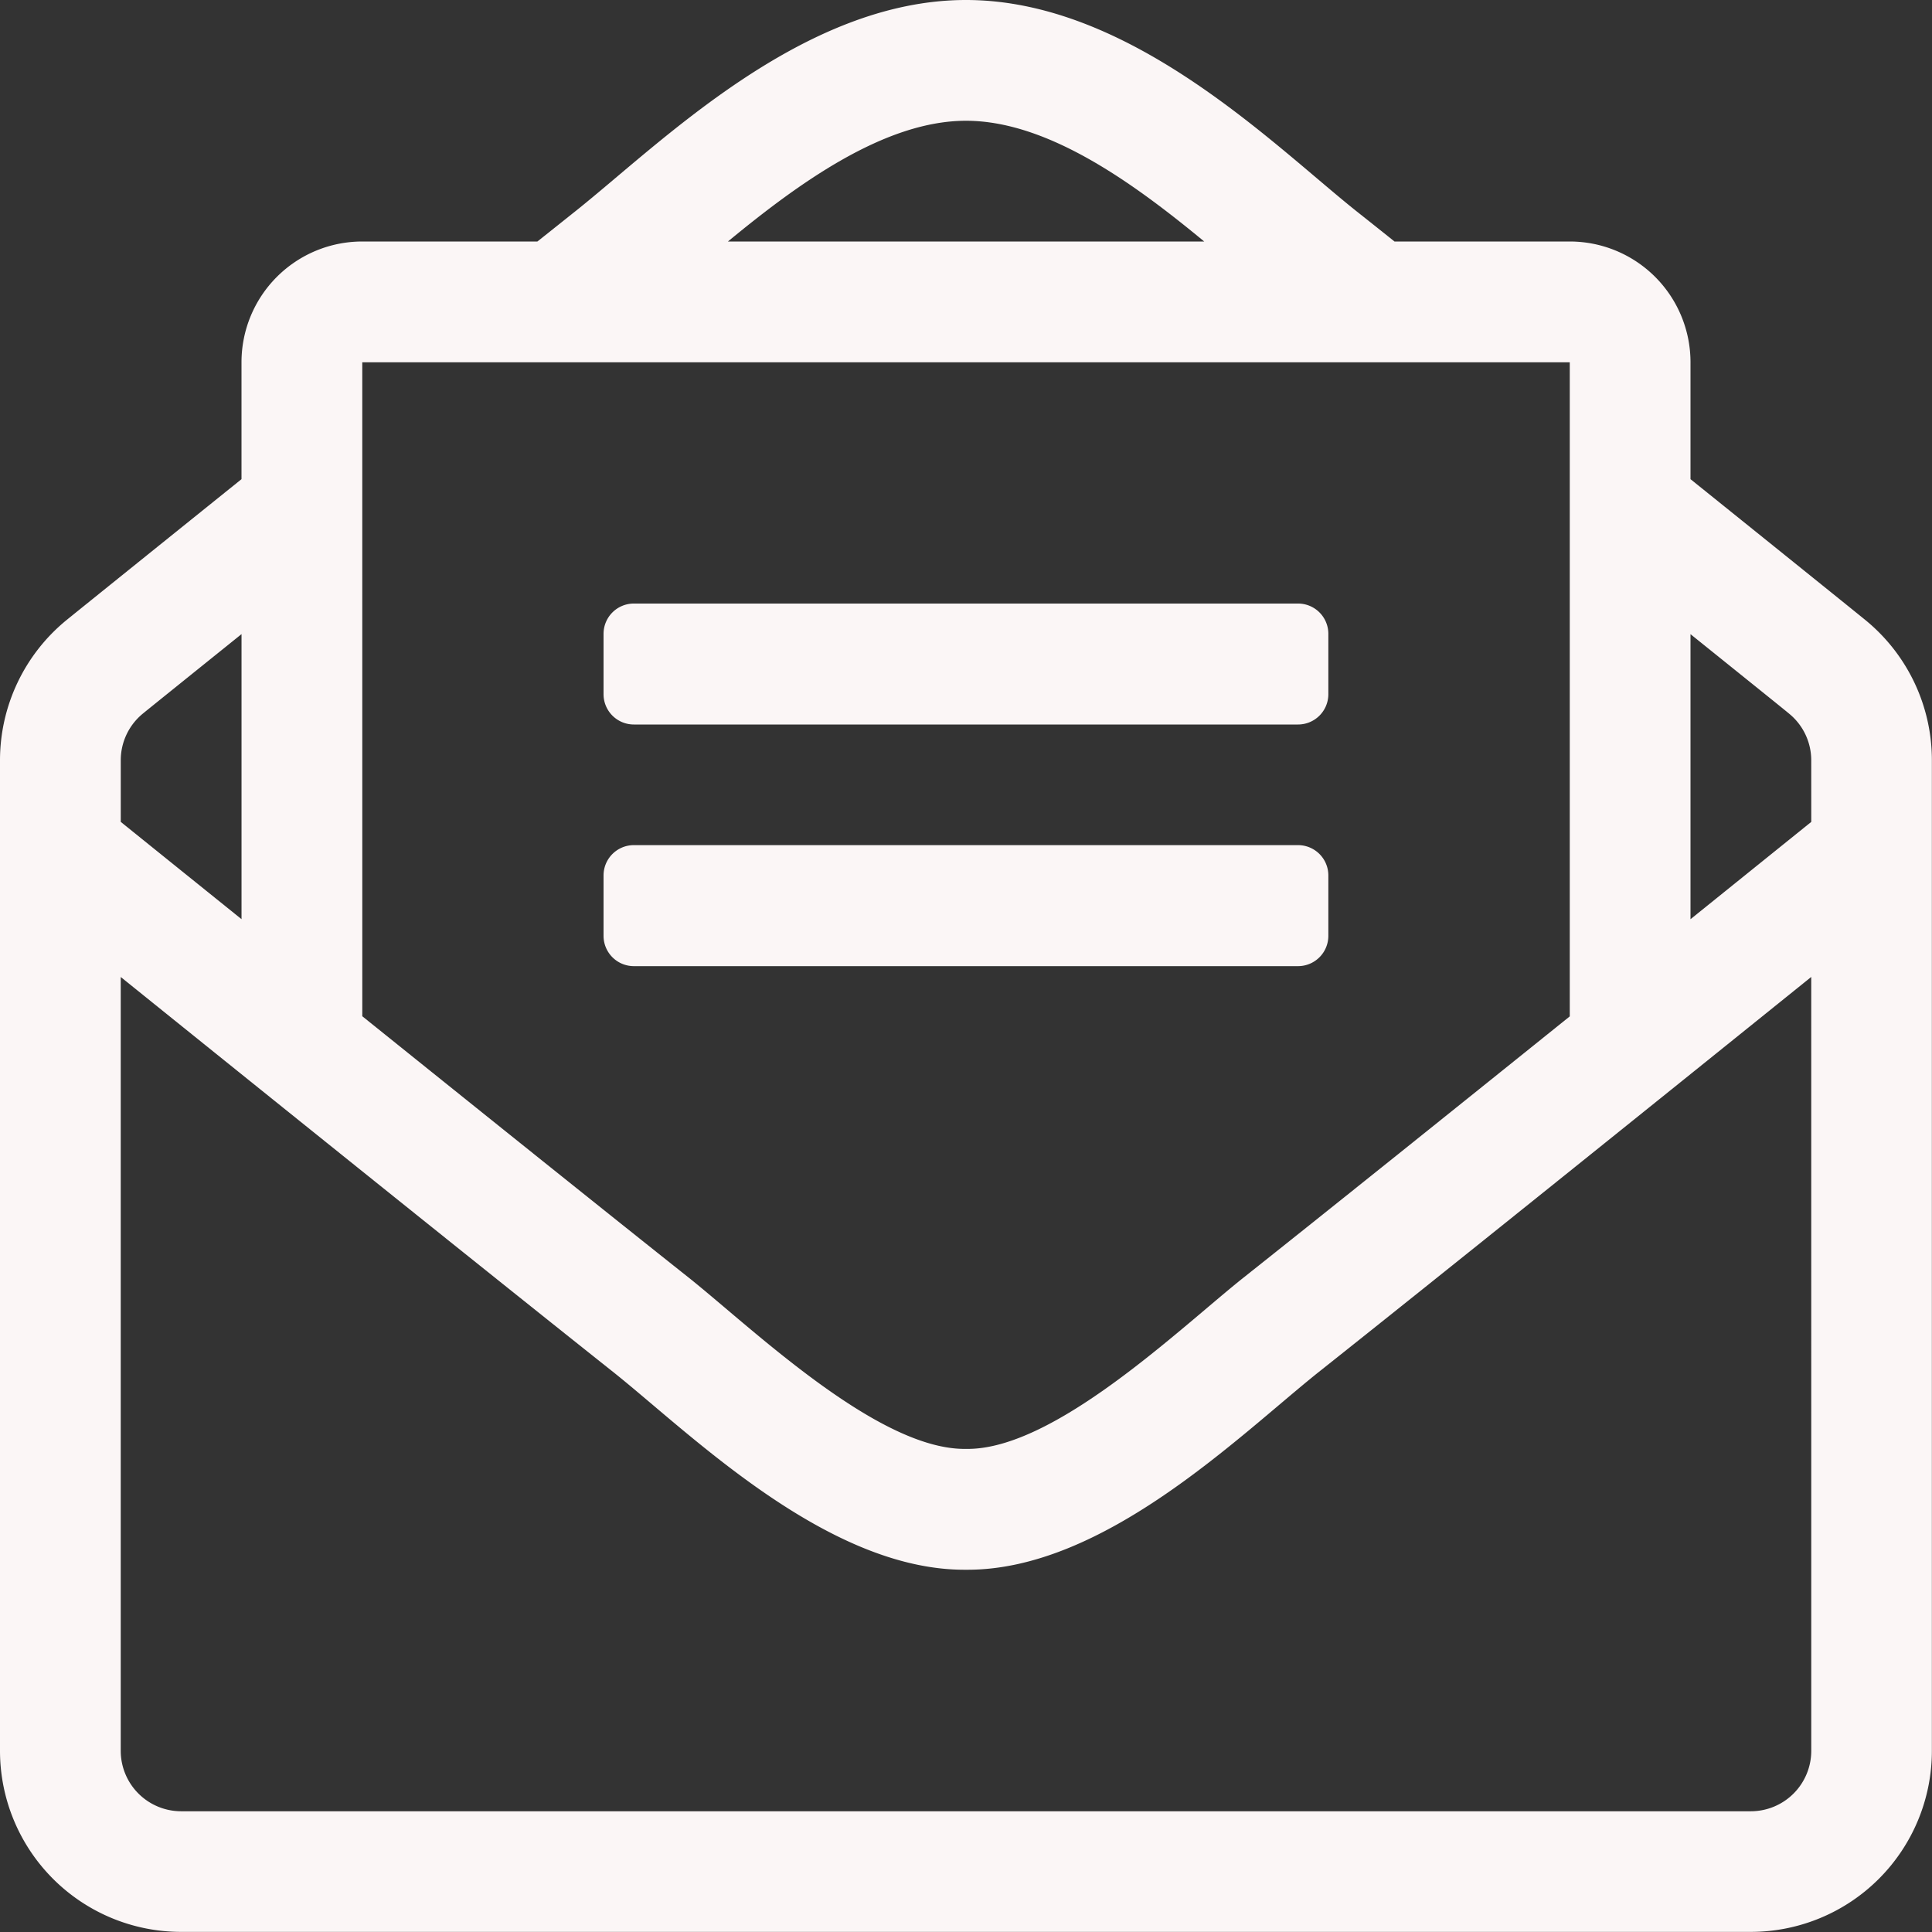 <svg xmlns="http://www.w3.org/2000/svg" width="70.104" height="70.104" viewBox="0 0 70.104 70.104"><rect x="0" y="0" width="70.104" height="70.104" fill="#333333" stroke="none"/><defs><style>.a{fill:#fbf6f6;}</style></defs><path class="a" d="M48.2,33.957V31.766a1.1,1.1,0,0,0-1.1-1.1H23a1.1,1.1,0,0,0-1.1,1.1v2.191a1.1,1.1,0,0,0,1.1,1.1H47.1A1.1,1.1,0,0,0,48.2,33.957ZM23,26.289H47.1a1.1,1.1,0,0,0,1.1-1.1V23a1.1,1.1,0,0,0-1.1-1.1H23a1.1,1.1,0,0,0-1.1,1.1v2.191A1.1,1.1,0,0,0,23,26.289ZM67.72,22.526c-.271-.223-3.038-2.452-6.379-5.139V13.145A4.382,4.382,0,0,0,56.96,8.763H50.6c-.565-.453-1.056-.843-1.4-1.115C46.174,5.229,41,0,35.052,0,29.136,0,24.011,5.165,20.9,7.648c-.346.275-.835.667-1.4,1.115H13.145a4.382,4.382,0,0,0-4.382,4.382v4.242c-3.357,2.7-6.127,4.931-6.364,5.125A6.573,6.573,0,0,0,0,27.587V63.532A6.572,6.572,0,0,0,6.572,70.1h56.96A6.572,6.572,0,0,0,70.1,63.532V27.591A6.569,6.569,0,0,0,67.72,22.526ZM35.052,4.382c2.981,0,6.112,2.289,8.645,4.382H26.412C28.949,6.672,32.084,4.382,35.052,4.382ZM13.145,13.145H56.96V36.88c-4.427,3.56-8.941,7.18-11.856,9.494-2.307,1.839-6.872,6.255-10.051,6.2-3.178.052-7.744-4.365-10.051-6.205-2.915-2.314-7.427-5.933-11.856-9.494ZM4.382,27.587a2.185,2.185,0,0,1,.8-1.692c.17-.14,1.591-1.284,3.582-2.886V33.353c-1.579-1.271-3.082-2.482-4.382-3.53ZM65.723,63.532a2.194,2.194,0,0,1-2.191,2.191H6.572a2.194,2.194,0,0,1-2.191-2.191V35.451c5.853,4.716,13.6,10.943,17.893,14.352,2.806,2.24,7.769,7.193,12.778,7.156,4.991.036,9.9-4.855,12.776-7.156,4.3-3.413,12.04-9.638,17.894-14.354Zm0-33.709-4.382,3.531V23.011c1.977,1.591,3.4,2.734,3.587,2.892a2.182,2.182,0,0,1,.794,1.688Z"/></svg>